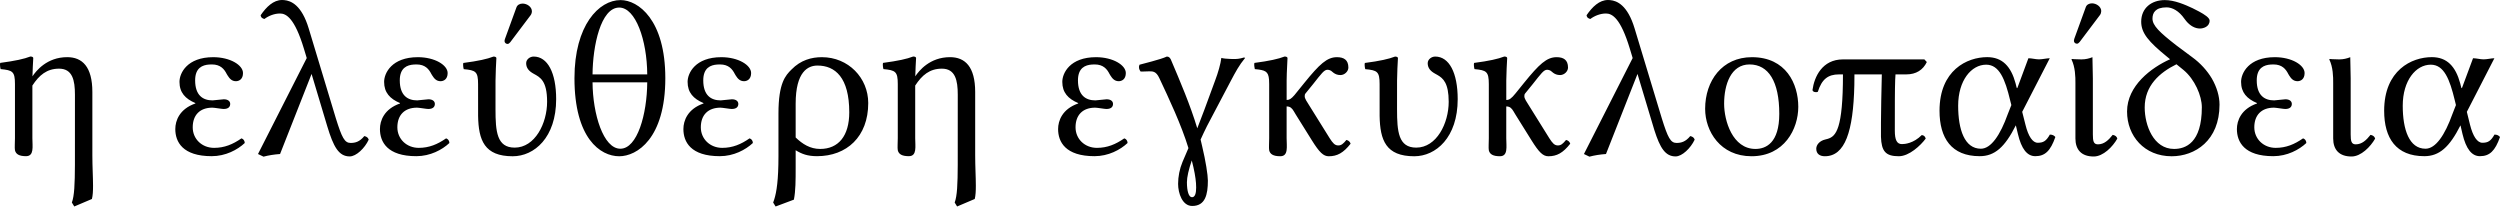 <?xml version="1.0" encoding="UTF-8"?>
<svg xmlns="http://www.w3.org/2000/svg" width="125" height="11" viewBox="0 0 125 11">
	<title>
		Shape
	</title>
	<g id="Page-1" fill="none" fill-rule="evenodd" stroke="none" stroke-width="1">
		<path id="Shape" fill="#000" fill-rule="nonzero" d="M41.095,2.859 C42.419,2.859 43.412,3.896 43.412,5.153 C43.412,6.841 42.33,7.809 40.853,7.809 C40.379,7.809 40.092,7.701 39.783,7.512 L39.783,8.372 C39.783,9.011 39.783,9.54 39.695,9.982 L38.78,10.325 L38.658,10.127 L38.711,9.976 C38.83,9.596 38.923,9.007 38.923,7.809 L38.923,5.67 C38.923,4.147 39.276,3.772 39.574,3.477 C40.037,3.002 40.577,2.859 41.095,2.859 Z M45.661,2.825 C45.749,2.825 45.804,2.858 45.804,2.902 L45.781,3.338 C45.774,3.482 45.768,3.649 45.764,3.816 C45.945,3.545 46.485,2.858 47.502,2.858 C48.252,2.858 48.759,3.333 48.759,4.599 L48.759,7.765 C48.759,8.329 48.792,8.858 48.792,9.288 C48.792,9.553 48.781,9.772 48.737,9.949 L47.855,10.324 L47.734,10.126 C47.858,9.801 47.883,9.21 47.887,8.241 L47.888,4.735 C47.888,4.017 47.767,3.433 47.094,3.433 C46.484,3.433 46.1,3.756 45.76,4.278 L45.76,6.907 C45.76,7.326 45.859,7.809 45.44,7.809 C45.087,7.809 44.933,7.701 44.889,7.512 C44.867,7.402 44.889,7.104 44.889,6.906 L44.889,4.204 C44.889,3.575 44.772,3.512 44.172,3.455 C44.15,3.388 44.128,3.212 44.15,3.145 C44.911,3.044 45.347,2.946 45.661,2.825 Z M1.52,2.825 C1.608,2.825 1.663,2.858 1.663,2.902 L1.64,3.338 C1.634,3.482 1.627,3.649 1.623,3.816 C1.805,3.545 2.344,2.858 3.361,2.858 C4.111,2.858 4.618,3.333 4.618,4.599 L4.618,7.765 C4.618,8.329 4.652,8.858 4.652,9.288 C4.652,9.553 4.641,9.772 4.596,9.949 L3.714,10.324 L3.593,10.126 C3.717,9.801 3.742,9.21 3.746,8.241 L3.747,4.735 C3.747,4.017 3.626,3.433 2.953,3.433 C2.343,3.433 1.959,3.756 1.619,4.278 L1.619,6.907 C1.619,7.326 1.718,7.809 1.299,7.809 C0.946,7.809 0.792,7.701 0.748,7.512 C0.726,7.402 0.748,7.104 0.748,6.906 L0.748,4.204 C0.748,3.575 0.632,3.512 0.031,3.455 C0.009,3.388 -0.013,3.212 0.009,3.145 C0.77,3.044 1.206,2.946 1.52,2.825 Z M58.342,2.828 C58.442,2.828 58.496,2.885 58.541,2.973 C59.015,4.086 59.511,5.246 59.864,6.415 C59.978,6.128 60.097,5.816 60.216,5.494 L60.758,4.021 C60.901,3.645 61.032,3.194 61.067,2.895 C61.149,2.926 61.362,2.941 61.516,2.947 L61.672,2.951 C61.826,2.951 61.948,2.951 62.201,2.874 L62.257,2.895 C61.948,3.271 61.782,3.59 61.54,4.044 L60.349,6.305 C60.239,6.526 60.129,6.757 60.03,6.978 L60.107,7.309 C60.284,8.047 60.394,8.753 60.394,9.03 C60.394,9.735 60.261,10.298 59.611,10.298 C59.115,10.298 58.905,9.659 58.905,9.195 C58.904,8.837 58.981,8.441 59.125,8.098 L59.422,7.405 C59.07,6.247 58.441,4.913 57.968,3.909 C57.801,3.546 57.625,3.567 57.439,3.567 L57.156,3.576 C57.119,3.577 57.077,3.578 57.031,3.578 C56.945,3.469 56.926,3.347 56.975,3.236 L57.581,3.075 C57.9,2.988 58.177,2.904 58.342,2.828 Z M59.589,8.021 C59.434,8.473 59.346,8.86 59.346,9.111 C59.346,9.552 59.435,9.861 59.599,9.861 C59.753,9.861 59.808,9.664 59.808,9.377 L59.8,9.158 C59.779,8.878 59.717,8.51 59.589,8.021 Z M80.398,1.77635684e-15 L80.505,0.005 C80.849,0.036 81.379,0.253 81.731,1.424 L83.091,5.92 C83.394,6.889 83.529,7.147 83.827,7.147 C84.059,7.147 84.279,7.09 84.512,6.804 C84.636,6.83 84.697,6.881 84.734,6.982 C84.531,7.414 84.102,7.821 83.781,7.821 C83.268,7.821 83.002,7.399 82.719,6.508 L81.875,3.697 L80.299,7.701 C79.999,7.722 79.725,7.766 79.471,7.833 L79.197,7.701 L81.633,2.903 L81.49,2.429 C81.03,0.907 80.609,0.675 80.299,0.675 C80.025,0.675 79.737,0.784 79.516,0.949 C79.436,0.923 79.352,0.903 79.328,0.762 C79.615,0.343 79.968,1.77635684e-15 80.398,1.77635684e-15 Z M14.102,1.77635684e-15 L14.209,0.005 C14.553,0.036 15.083,0.253 15.436,1.424 L16.794,5.92 C17.097,6.889 17.231,7.147 17.531,7.147 C17.763,7.147 17.983,7.09 18.215,6.804 C18.34,6.83 18.399,6.881 18.436,6.982 C18.237,7.414 17.807,7.821 17.487,7.821 C16.936,7.821 16.671,7.337 16.362,6.31 L15.579,3.697 L14.003,7.701 C13.705,7.722 13.429,7.766 13.176,7.833 L12.9,7.701 L15.337,2.903 L15.194,2.429 C14.733,0.907 14.311,0.675 14.003,0.675 C13.727,0.675 13.44,0.784 13.22,0.949 C13.139,0.923 13.055,0.903 13.032,0.762 C13.319,0.343 13.672,1.77635684e-15 14.102,1.77635684e-15 Z M104.622,2.86 L104.643,3.92 L104.643,3.92 L104.643,6.721 C104.643,7.051 104.676,7.217 104.897,7.217 C105.207,7.217 105.426,7.007 105.635,6.743 C105.753,6.765 105.839,6.82 105.866,6.93 C105.635,7.338 105.161,7.825 104.685,7.825 C104.068,7.825 103.771,7.482 103.771,6.921 L103.771,4.152 C103.774,3.841 103.762,3.355 103.574,2.97 L103.595,2.948 L103.719,2.959 C103.83,2.966 103.983,2.97 104.071,2.97 C104.281,2.97 104.457,2.925 104.622,2.86 Z M117.513,2.86 L117.534,3.92 L117.534,3.92 L117.534,6.721 C117.534,7.051 117.567,7.217 117.786,7.217 C118.096,7.217 118.317,7.007 118.526,6.743 C118.643,6.765 118.728,6.82 118.757,6.93 C118.526,7.338 118.05,7.825 117.576,7.825 C116.957,7.825 116.659,7.482 116.659,6.921 L116.659,4.152 C116.662,3.841 116.653,3.355 116.463,2.97 L116.486,2.948 L116.609,2.959 C116.72,2.966 116.871,2.97 116.96,2.97 C117.17,2.97 117.348,2.925 117.513,2.86 Z M64.231,2.826 C64.32,2.826 64.375,2.859 64.375,2.903 L64.34,3.662 C64.337,3.782 64.334,3.907 64.332,4.028 L64.332,4.999 C64.467,4.999 64.56,4.943 64.721,4.757 L65.213,4.149 C65.977,3.207 66.351,2.859 66.846,2.859 C67.189,2.859 67.419,2.991 67.419,3.379 C67.419,3.567 67.231,3.753 67.023,3.753 C66.872,3.753 66.764,3.704 66.677,3.64 L66.614,3.589 C66.538,3.511 66.438,3.488 66.372,3.488 C66.207,3.488 66.074,3.676 65.655,4.205 L65.269,4.68 C65.236,4.725 65.236,4.768 65.236,4.824 C65.236,4.925 65.357,5.111 65.445,5.244 L66.485,6.913 C66.643,7.159 66.742,7.272 66.912,7.272 C67.066,7.272 67.155,7.196 67.321,6.997 C67.44,7.025 67.499,7.095 67.53,7.185 C67.167,7.649 66.857,7.813 66.438,7.813 C66.173,7.813 65.972,7.625 65.588,7.008 L64.783,5.718 L64.691,5.563 C64.605,5.42 64.52,5.321 64.331,5.321 L64.331,6.91 C64.331,7.329 64.431,7.812 64.012,7.812 C63.657,7.812 63.503,7.704 63.459,7.515 C63.438,7.406 63.459,7.108 63.459,6.909 L63.459,4.207 L63.452,3.984 C63.418,3.559 63.262,3.505 62.741,3.456 C62.72,3.389 62.698,3.213 62.72,3.146 C63.481,3.046 63.916,2.947 64.231,2.826 Z M31.028,0.004 C31.91,0.004 33.266,0.985 33.266,3.909 C33.266,6.932 31.844,7.813 30.961,7.813 C30.013,7.813 28.723,6.911 28.723,3.909 C28.723,1.26 29.947,0.004 31.028,0.004 Z M75.215,2.826 C75.304,2.826 75.359,2.859 75.359,2.903 L75.332,3.428 C75.324,3.614 75.317,3.827 75.314,4.028 L75.314,4.999 C75.468,4.999 75.568,4.926 75.778,4.668 L76.197,4.149 C76.961,3.207 77.335,2.859 77.83,2.859 C78.173,2.859 78.401,2.991 78.401,3.379 C78.401,3.567 78.215,3.753 78.005,3.753 C77.854,3.753 77.745,3.704 77.658,3.64 L77.596,3.589 C77.52,3.511 77.42,3.488 77.354,3.488 C77.189,3.488 77.056,3.676 76.637,4.205 L76.251,4.68 C76.218,4.725 76.218,4.768 76.218,4.824 C76.218,4.925 76.339,5.111 76.427,5.244 L77.467,6.913 C77.625,7.159 77.724,7.272 77.894,7.272 C78.048,7.272 78.137,7.196 78.303,6.997 C78.422,7.025 78.481,7.095 78.512,7.185 C78.149,7.649 77.839,7.813 77.42,7.813 C77.153,7.813 76.954,7.625 76.57,7.008 L75.765,5.718 L75.673,5.563 C75.587,5.42 75.502,5.321 75.313,5.321 L75.313,6.91 C75.313,7.329 75.413,7.812 74.994,7.812 C74.639,7.812 74.485,7.704 74.441,7.515 C74.42,7.406 74.441,7.108 74.441,6.909 L74.441,4.207 C74.439,3.576 74.326,3.513 73.725,3.456 C73.704,3.389 73.68,3.213 73.704,3.146 C74.466,3.046 74.9,2.947 75.215,2.826 Z M108.241,0.004 C108.726,0.004 109.255,0.235 109.631,0.411 L109.961,0.58 C110.227,0.724 110.481,0.89 110.481,1.029 C110.481,1.348 110.15,1.426 109.996,1.426 C109.757,1.426 109.515,1.298 109.31,1.053 L109.224,0.941 C108.948,0.544 108.618,0.368 108.329,0.368 C107.765,0.368 107.624,0.644 107.624,0.931 C107.624,1.274 107.977,1.616 108.815,2.267 L109.598,2.85 C110.027,3.16 110.358,3.535 110.589,3.92 C110.843,4.36 110.976,4.814 110.976,5.233 C110.976,7.03 109.75,7.813 108.582,7.813 C107.215,7.813 106.353,6.798 106.353,5.576 C106.353,4.285 107.567,3.381 108.504,2.962 L108.338,2.826 C107.436,2.089 107.06,1.657 107.06,1.085 C107.06,0.4 107.579,0.004 108.241,0.004 Z M26.683,2.828 C27.378,2.828 27.808,3.635 27.808,4.957 C27.808,6.876 26.716,7.813 25.635,7.813 C24.217,7.813 23.926,7.01 23.905,5.796 L23.904,4.207 C23.904,3.578 23.788,3.514 23.187,3.458 C23.165,3.392 23.143,3.216 23.165,3.148 C23.926,3.049 24.362,2.949 24.676,2.828 C24.764,2.828 24.819,2.861 24.819,2.905 L24.793,3.43 C24.785,3.616 24.778,3.829 24.776,4.03 L24.775,5.462 C24.775,6.576 24.841,7.381 25.734,7.381 C26.749,7.381 27.355,6.168 27.355,5.088 C27.355,4.028 27.003,3.863 26.683,3.687 C26.462,3.567 26.308,3.412 26.308,3.159 C26.308,2.97 26.495,2.828 26.683,2.828 Z M87.595,2.859 C89.304,2.859 89.914,4.193 89.914,5.341 C89.914,6.446 89.219,7.812 87.576,7.812 C86.019,7.812 85.257,6.565 85.257,5.441 C85.257,4.04 86.107,2.859 87.595,2.859 Z M71.761,2.828 C72.456,2.828 72.885,3.635 72.885,4.957 C72.885,6.876 71.794,7.813 70.713,7.813 C69.294,7.813 69.002,7.01 68.981,5.796 L68.98,4.207 C68.98,3.578 68.865,3.514 68.263,3.458 C68.242,3.392 68.218,3.216 68.242,3.148 C69.004,3.049 69.438,2.949 69.754,2.828 C69.842,2.828 69.897,2.861 69.897,2.905 L69.87,3.43 C69.862,3.616 69.855,3.829 69.853,4.03 L69.852,5.462 C69.852,6.576 69.918,7.381 70.812,7.381 C71.828,7.381 72.435,6.168 72.435,5.088 C72.435,4.153 72.158,3.914 71.874,3.75 L71.761,3.687 C71.539,3.567 71.385,3.412 71.385,3.159 C71.385,2.97 71.574,2.828 71.761,2.828 Z M96.219,2.97 L96.341,3.101 C96.153,3.498 95.801,3.719 95.325,3.719 L94.775,3.719 L94.759,3.996 C94.741,4.473 94.741,5.295 94.741,6.532 C94.741,6.995 94.842,7.205 95.096,7.205 C95.24,7.205 95.67,7.172 96.089,6.753 C96.196,6.765 96.253,6.819 96.286,6.929 C96.032,7.272 95.46,7.812 94.939,7.812 C94.278,7.812 94.071,7.561 94.048,6.838 L94.048,6.132 C94.053,5.505 94.066,4.672 94.091,3.72 L92.722,3.72 L92.717,4.254 C92.664,6.578 92.251,7.812 91.244,7.812 C91.001,7.812 90.813,7.703 90.813,7.436 C90.813,7.24 90.981,7.04 91.265,6.974 L91.39,6.941 C91.802,6.815 92.148,6.447 92.148,3.72 L91.949,3.72 C91.398,3.72 91.089,3.963 90.891,4.591 C90.77,4.636 90.64,4.593 90.624,4.503 C90.713,3.841 91.11,2.97 92.148,2.97 L96.219,2.97 Z M54.802,2.859 C55.651,2.859 56.291,3.256 56.291,3.653 C56.291,3.972 56.081,4.06 55.938,4.06 C55.73,4.06 55.619,3.93 55.522,3.776 L55.475,3.697 C55.353,3.456 55.166,3.222 54.736,3.222 L54.593,3.227 C54.271,3.251 53.898,3.385 53.898,4.017 C53.898,4.778 54.295,5.019 54.769,5.019 L55.331,4.964 L55.331,4.964 C55.541,4.964 55.651,5.064 55.651,5.196 C55.651,5.327 55.574,5.449 55.32,5.449 C55.232,5.449 54.857,5.383 54.758,5.383 C54.14,5.383 53.777,5.747 53.777,6.365 C53.777,6.951 54.24,7.393 54.846,7.393 C55.364,7.393 55.784,7.216 56.214,6.918 C56.31,6.948 56.375,7.03 56.379,7.15 C56.015,7.491 55.42,7.809 54.725,7.809 C53.269,7.809 52.905,7.092 52.905,6.453 C52.905,6.034 53.115,5.449 53.909,5.174 L53.909,5.153 C53.404,4.939 53.115,4.627 53.115,4.093 C53.115,3.653 53.501,2.859 54.802,2.859 Z M121.591,2.857 C122.351,2.857 122.78,3.321 123.011,4.17 L123.055,4.345 C123.073,4.423 123.087,4.421 123.105,4.383 L123.652,2.912 C123.816,2.912 124.016,2.968 124.18,2.968 C124.346,2.968 124.577,2.912 124.72,2.912 L123.342,5.592 L123.5,6.233 C123.646,6.819 123.864,7.138 124.119,7.138 C124.393,7.138 124.538,7.059 124.724,6.729 C124.858,6.729 124.934,6.774 125,6.85 C124.757,7.545 124.481,7.809 123.996,7.809 C123.589,7.809 123.303,7.447 123.124,6.697 L123.024,6.266 C122.474,7.359 121.965,7.809 121.215,7.809 C119.803,7.809 119.208,6.907 119.208,5.538 C119.208,3.51 120.586,2.857 121.591,2.857 Z M113.742,2.859 C114.592,2.859 115.23,3.256 115.23,3.653 C115.23,3.972 115.02,4.06 114.877,4.06 C114.669,4.06 114.557,3.93 114.46,3.776 L114.413,3.697 C114.292,3.456 114.103,3.222 113.675,3.222 L113.531,3.227 C113.209,3.251 112.837,3.385 112.837,4.017 C112.837,4.778 113.234,5.019 113.708,5.019 L114.271,4.964 L114.271,4.964 C114.48,4.964 114.591,5.064 114.591,5.196 C114.591,5.327 114.513,5.449 114.261,5.449 C114.17,5.449 113.796,5.383 113.696,5.383 C113.08,5.383 112.715,5.747 112.715,6.365 C112.716,6.951 113.18,7.393 113.784,7.393 C114.304,7.393 114.723,7.216 115.153,6.918 C115.249,6.948 115.313,7.03 115.317,7.15 C114.953,7.491 114.358,7.809 113.663,7.809 C112.208,7.809 111.845,7.092 111.845,6.453 C111.845,6.034 112.054,5.449 112.849,5.174 L112.849,5.153 C112.344,4.939 112.054,4.627 112.054,4.093 C112.054,3.653 112.44,2.859 113.742,2.859 Z M20.894,2.859 C21.743,2.859 22.382,3.256 22.382,3.653 C22.382,3.972 22.173,4.06 22.029,4.06 C21.821,4.06 21.711,3.93 21.614,3.776 L21.566,3.697 C21.445,3.456 21.257,3.222 20.827,3.222 L20.684,3.227 C20.362,3.251 19.989,3.385 19.989,4.017 C19.989,4.778 20.386,5.019 20.86,5.019 L21.423,4.964 L21.423,4.964 C21.632,4.964 21.743,5.064 21.743,5.196 C21.743,5.327 21.665,5.449 21.412,5.449 C21.324,5.449 20.949,5.383 20.849,5.383 C20.232,5.383 19.868,5.747 19.868,6.365 C19.868,6.951 20.331,7.393 20.938,7.393 C21.456,7.393 21.876,7.216 22.305,6.918 C22.401,6.948 22.466,7.03 22.47,7.15 C22.107,7.491 21.511,7.809 20.816,7.809 C19.36,7.809 18.997,7.092 18.997,6.453 C18.997,6.034 19.206,5.449 20,5.174 L20,5.153 C19.495,4.939 19.206,4.627 19.206,4.093 C19.206,3.653 19.592,2.859 20.894,2.859 Z M36.067,2.859 C36.916,2.859 37.556,3.256 37.556,3.653 C37.556,3.972 37.346,4.06 37.203,4.06 C36.995,4.06 36.884,3.93 36.787,3.776 L36.74,3.697 C36.618,3.456 36.431,3.222 36.001,3.222 L35.857,3.227 C35.535,3.251 35.163,3.385 35.163,4.017 C35.163,4.778 35.56,5.019 36.034,5.019 L36.596,4.964 L36.596,4.964 C36.806,4.964 36.916,5.064 36.916,5.196 C36.916,5.327 36.839,5.449 36.585,5.449 C36.497,5.449 36.122,5.383 36.023,5.383 C35.405,5.383 35.041,5.747 35.041,6.365 C35.041,6.951 35.505,7.393 36.111,7.393 C36.629,7.393 37.049,7.216 37.478,6.918 C37.575,6.948 37.64,7.03 37.644,7.15 C37.28,7.491 36.684,7.809 35.99,7.809 C34.533,7.809 34.17,7.092 34.17,6.453 C34.17,6.034 34.38,5.449 35.174,5.174 L35.174,5.153 C34.669,4.939 34.38,4.627 34.38,4.093 C34.38,3.653 34.766,2.859 36.067,2.859 Z M10.661,2.859 C11.51,2.859 12.15,3.256 12.15,3.653 C12.15,3.972 11.941,4.06 11.797,4.06 C11.589,4.06 11.479,3.93 11.382,3.776 L11.334,3.697 C11.213,3.456 11.025,3.222 10.595,3.222 L10.452,3.227 C10.13,3.251 9.757,3.385 9.757,4.017 C9.757,4.778 10.154,5.019 10.628,5.019 L11.191,4.964 L11.191,4.964 C11.4,4.964 11.51,5.064 11.51,5.196 C11.51,5.327 11.433,5.449 11.18,5.449 C11.091,5.449 10.717,5.383 10.617,5.383 C10,5.383 9.636,5.747 9.636,6.365 C9.635,6.951 10.099,7.393 10.705,7.393 C11.224,7.393 11.643,7.216 12.073,6.918 C12.169,6.948 12.234,7.03 12.238,7.15 C11.874,7.491 11.279,7.809 10.584,7.809 C9.129,7.809 8.765,7.092 8.765,6.453 C8.765,6.034 8.974,5.449 9.768,5.174 L9.768,5.153 C9.263,4.939 8.974,4.627 8.974,4.093 C8.974,3.653 9.36,2.859 10.661,2.859 Z M99.359,2.857 C100.119,2.857 100.55,3.321 100.78,4.17 L100.823,4.345 C100.841,4.423 100.856,4.421 100.874,4.383 L101.42,2.912 C101.584,2.912 101.784,2.968 101.948,2.968 C102.115,2.968 102.345,2.912 102.489,2.912 L101.11,5.592 L101.272,6.233 C101.415,6.819 101.633,7.138 101.886,7.138 C102.162,7.138 102.307,7.059 102.493,6.729 C102.626,6.729 102.702,6.774 102.768,6.85 C102.526,7.545 102.249,7.809 101.764,7.809 C101.357,7.809 101.071,7.447 100.895,6.697 L100.792,6.266 C100.242,7.359 99.735,7.809 98.985,7.809 C97.573,7.809 96.976,6.907 96.976,5.538 C96.976,3.51 98.354,2.857 99.359,2.857 Z M40.875,3.278 C40.401,3.278 39.783,3.576 39.783,5.186 L39.783,6.874 C40.125,7.205 40.511,7.447 41.007,7.447 C41.922,7.447 42.463,6.797 42.463,5.617 C42.464,3.875 41.757,3.278 40.875,3.278 Z M87.477,3.222 C86.549,3.222 86.206,4.226 86.206,5.186 C86.206,6.036 86.625,7.447 87.773,7.447 C88.293,7.447 88.964,7.15 88.964,5.693 C88.964,4.072 88.424,3.222 87.477,3.222 Z M108.823,3.213 C107.975,3.632 107.235,4.282 107.235,5.374 C107.235,6.267 107.675,7.447 108.702,7.447 C109.266,7.447 110.092,7.161 110.092,5.362 C110.092,4.79 109.737,3.963 109.176,3.5 L108.823,3.213 Z M32.362,4.116 L29.627,4.116 C29.638,5.705 30.167,7.436 31.017,7.436 C31.866,7.436 32.351,5.716 32.362,4.116 Z M121.538,3.234 C120.799,3.234 120.137,4.017 120.137,5.286 C120.137,6.477 120.458,7.436 121.275,7.436 C121.782,7.436 122.246,6.753 122.62,5.705 L122.797,5.253 L122.74,5.019 C122.486,3.961 122.2,3.234 121.538,3.234 Z M99.308,3.234 C98.57,3.234 97.908,4.017 97.908,5.286 C97.908,6.477 98.227,7.436 99.044,7.436 C99.551,7.436 100.015,6.753 100.389,5.705 L100.568,5.253 L100.508,5.019 C100.255,3.961 99.967,3.234 99.308,3.234 Z M30.961,0.378 C30.035,0.378 29.638,2.299 29.627,3.72 L32.362,3.72 C32.352,1.999 31.777,0.378 30.961,0.378 Z M26.131,0.179 C26.353,0.179 26.595,0.344 26.595,0.565 C26.595,0.621 26.573,0.709 26.528,0.764 L25.514,2.109 C25.481,2.153 25.426,2.197 25.382,2.197 C25.293,2.197 25.227,2.132 25.227,2.053 C25.227,2.021 25.238,1.977 25.249,1.944 L25.823,0.367 C25.867,0.247 25.988,0.179 26.131,0.179 Z M104.6,0.167 C104.821,0.168 105.062,0.335 105.062,0.553 C105.062,0.61 105.041,0.698 104.998,0.751 L103.983,2.098 C103.95,2.142 103.893,2.186 103.85,2.186 C103.762,2.186 103.696,2.12 103.696,2.043 C103.696,2.01 103.708,1.965 103.717,1.932 L104.29,0.356 C104.333,0.235 104.454,0.167 104.6,0.167 Z"/>
	</g>
</svg>
